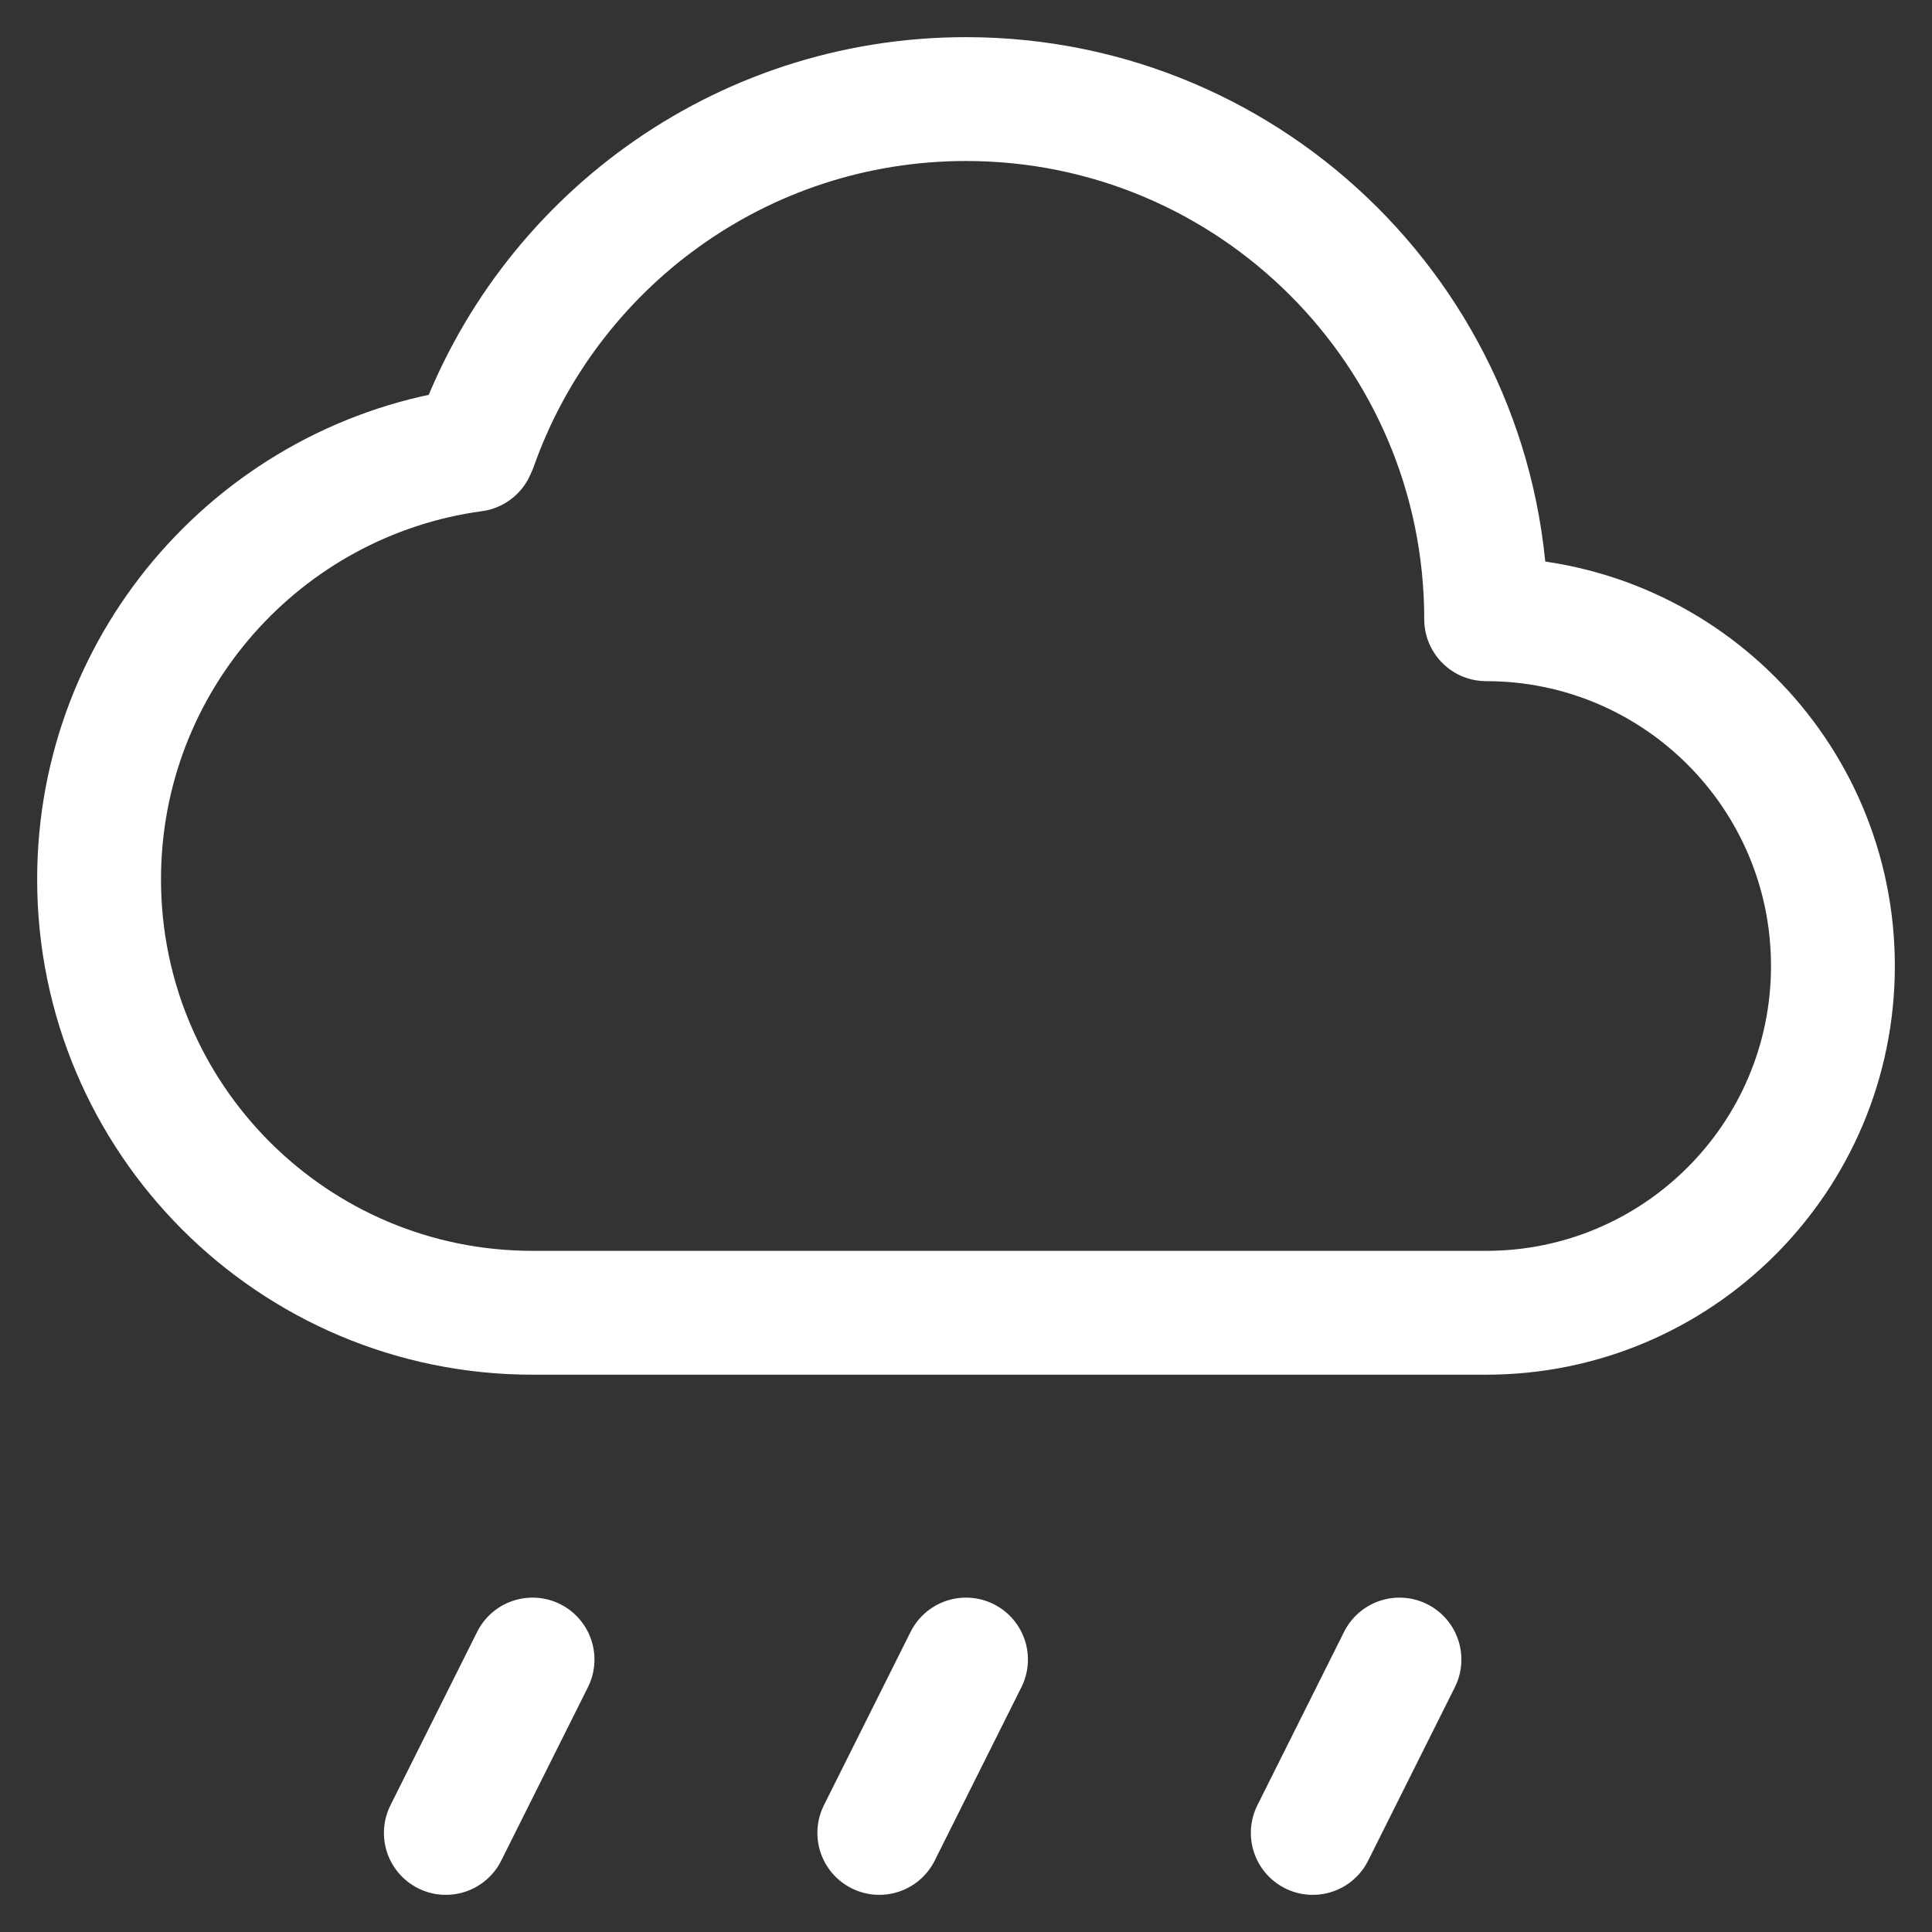 <svg width="39" height="39" viewBox="0 0 39 39" fill="none" xmlns="http://www.w3.org/2000/svg">
<rect x="0" y="0" width="39" height="39" fill="#333333" stroke="none"/>
<path d="M9.597 9C11.039 4.922 14.928 2 19.5 2C25.299 2 30 6.701 30 12.5C33.866 12.5 37 15.634 37 19.5C37 23.366 33.866 26.5 30 26.5H10.75C5.918 26.5 2 22.582 2 17.75C2 13.321 5.291 9.66 9.561 9.08" stroke="white" stroke-width="2.5" stroke-linecap="round" stroke-linejoin="round"/>
<path d="M10.75 33.5L9 37" stroke="white" stroke-width="2.5" stroke-linecap="round" stroke-linejoin="round"/>
<path d="M19.5 33.5L17.75 37" stroke="white" stroke-width="2.5" stroke-linecap="round" stroke-linejoin="round"/>
<path d="M28.25 33.5L26.5 37" stroke="white" stroke-width="2.5" stroke-linecap="round" stroke-linejoin="round"/>
</svg>
